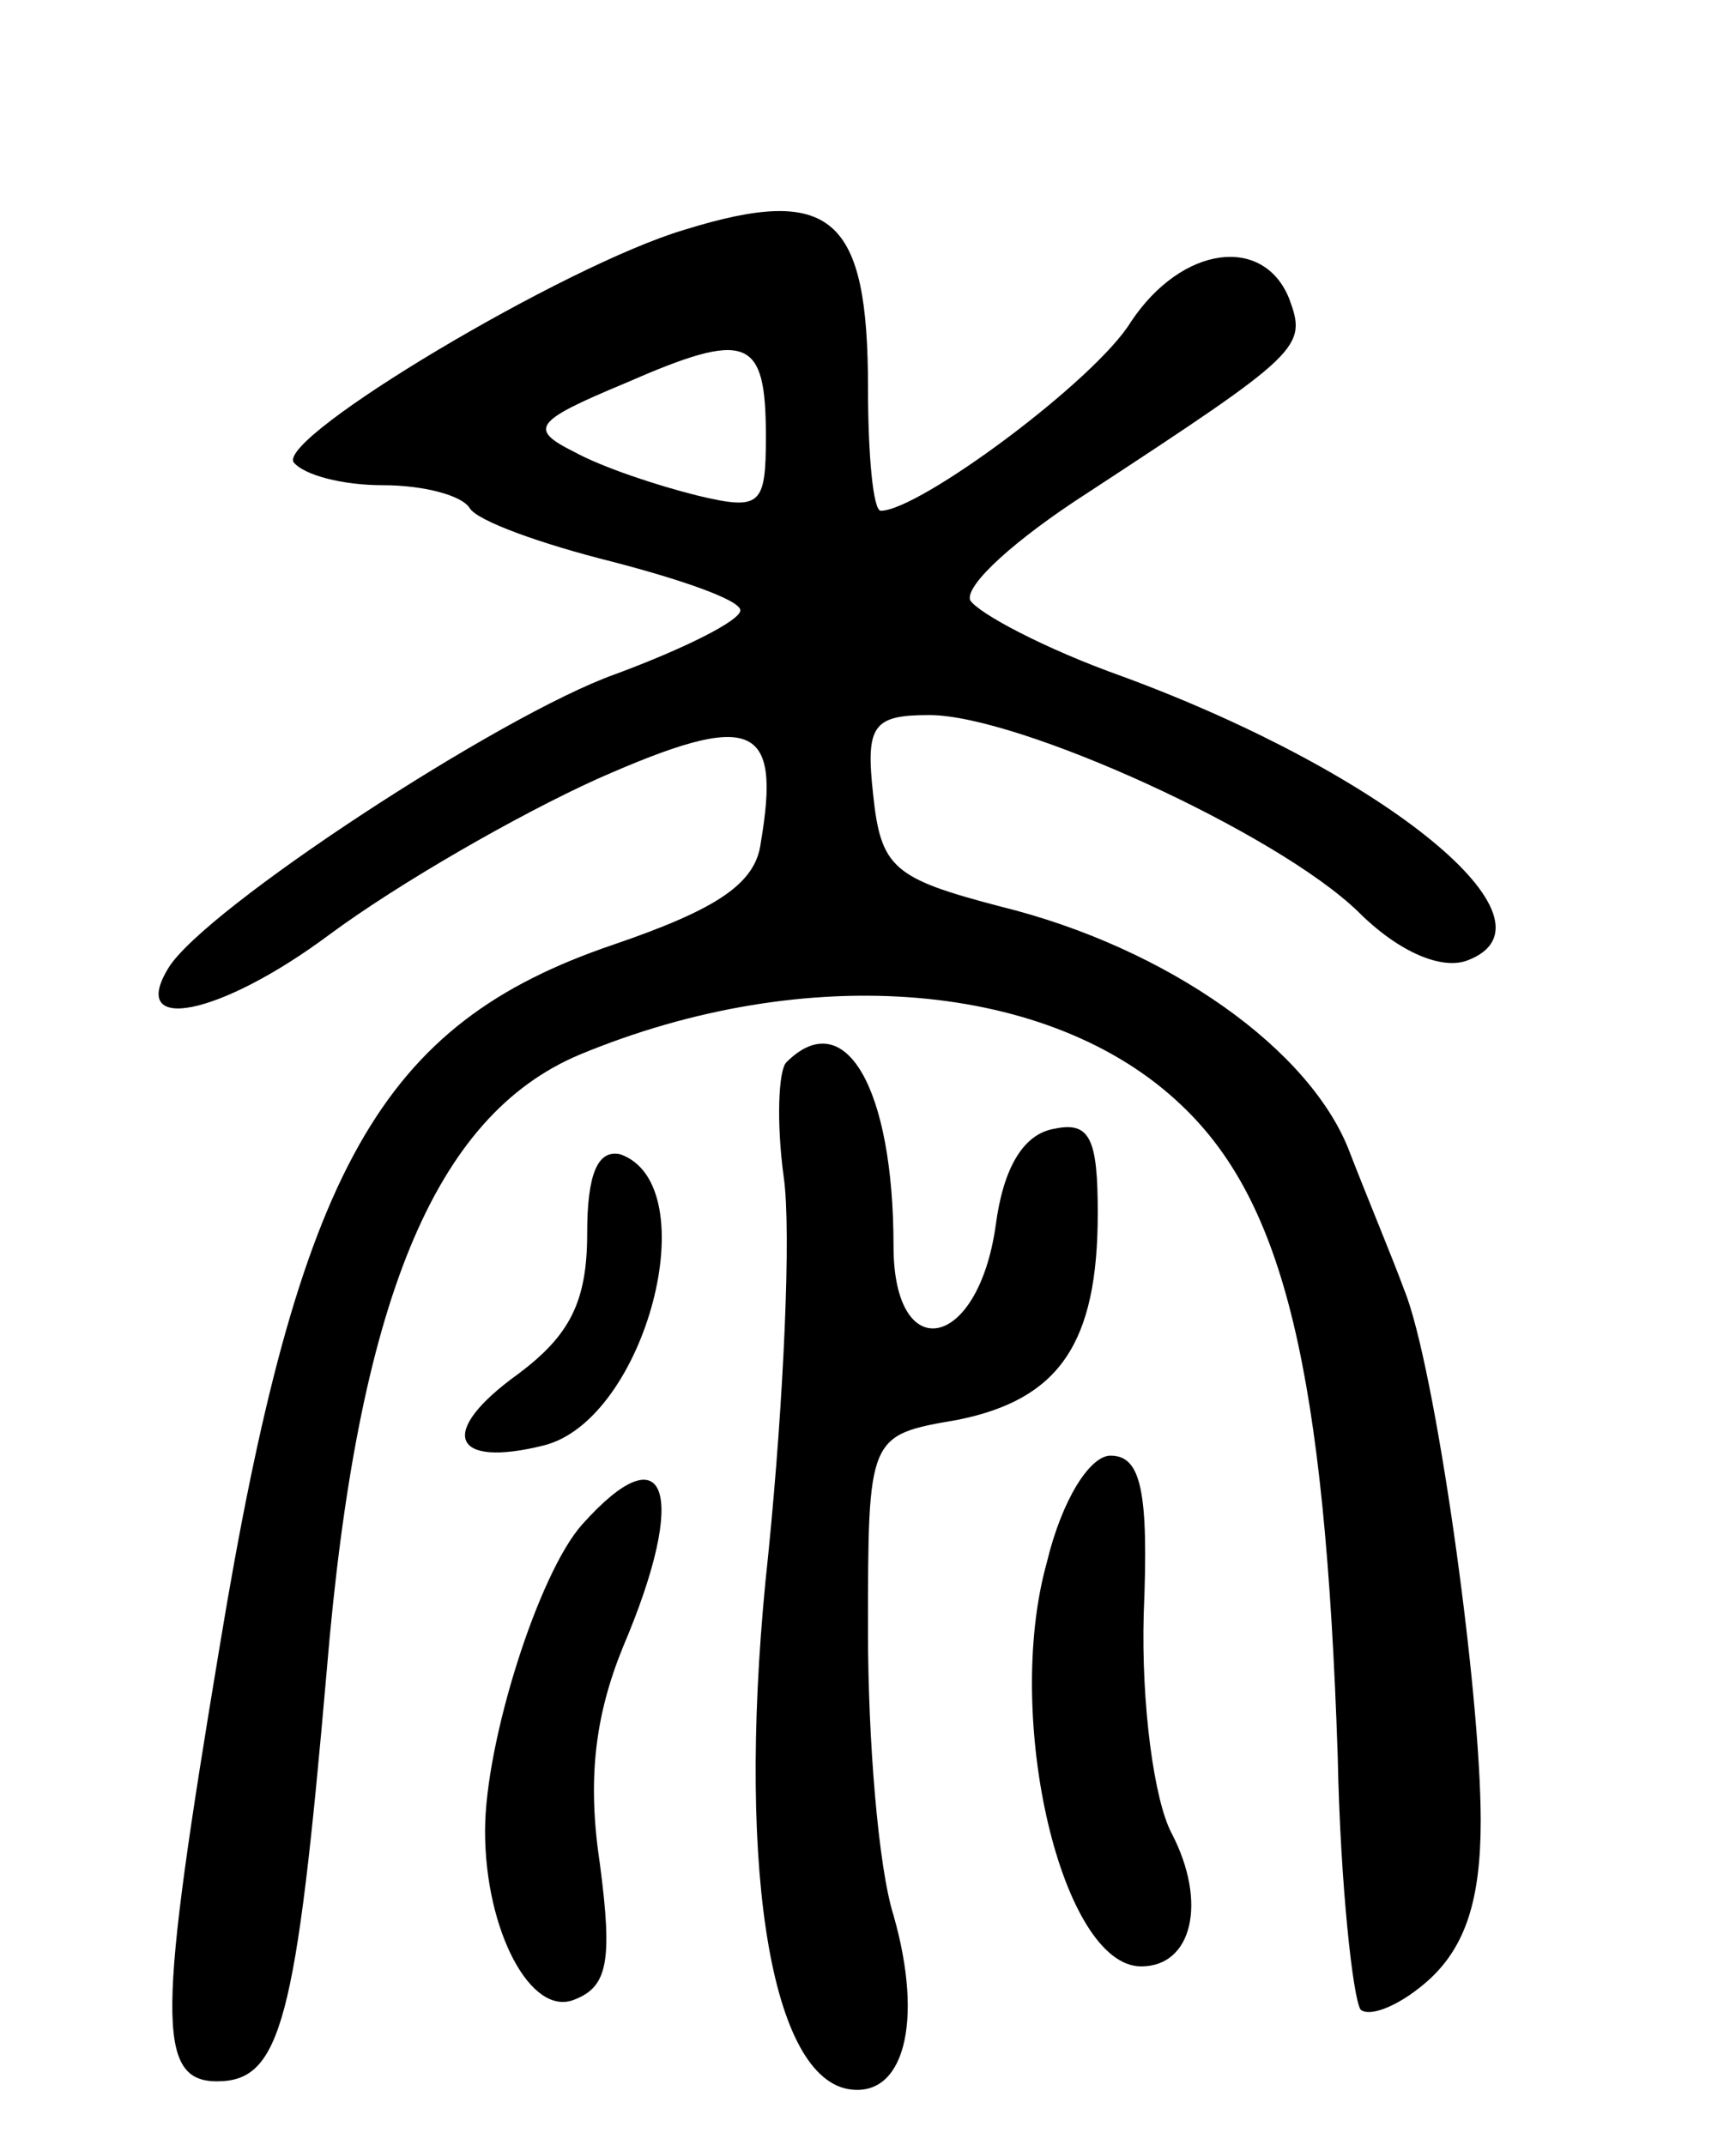 <svg version="1.0" xmlns="http://www.w3.org/2000/svg"
 width="68pt" height="84pt" viewBox="0 0 68 84"
 preserveAspectRatio="xMidYMid meet">
<g transform="translate(0,84) scale(0.1,-0.1)"
fill="#000000" stroke="none">
<path d="M268 750 c-47 -14 -159 -81 -153 -91 4 -5 19 -9 35 -9 16 0 31 -4 34
-9 3 -5 28 -14 56 -21 27 -7 50 -15 50 -19 0 -4 -22 -15 -49 -25 -45 -16 -161
-92 -175 -115 -16 -26 20 -19 63 13 27 20 74 47 105 61 61 27 72 22 64 -25 -2
-16 -17 -26 -58 -40 -91 -31 -123 -87 -154 -275 -24 -144 -25 -170 -1 -170 25
0 31 23 43 161 12 144 42 217 99 241 89 37 185 29 236 -20 40 -38 56 -104 61
-255 1 -50 6 -95 9 -99 4 -3 16 2 27 12 14 13 20 31 20 62 0 52 -18 179 -30
208 -4 11 -14 35 -21 53 -15 41 -72 81 -137 97 -42 11 -47 15 -50 44 -3 27 0
31 22 31 35 0 136 -46 168 -77 16 -16 33 -23 43 -19 39 15 -32 73 -135 111
-31 11 -57 25 -60 30 -2 6 18 24 46 42 84 55 86 57 79 76 -10 25 -42 21 -62
-9 -14 -23 -83 -74 -98 -74 -3 0 -5 22 -5 48 0 67 -14 80 -72 62z m32 -81 c0
-27 -2 -29 -27 -23 -16 4 -37 11 -48 17 -18 9 -16 12 20 27 48 21 55 18 55
-21z"/>
<path d="M308 424 c-3 -3 -4 -23 -1 -45 3 -21 0 -87 -6 -147 -13 -119 0 -204
31 -210 22 -4 30 26 18 68 -6 19 -10 69 -10 111 0 77 0 77 35 83 40 8 55 30
55 81 0 29 -3 36 -17 33 -12 -2 -20 -15 -23 -38 -7 -49 -40 -55 -40 -8 0 62
-19 95 -42 72z"/>
<path d="M230 357 c0 -27 -7 -40 -27 -55 -32 -23 -26 -37 10 -28 40 10 64 102
30 114 -9 2 -13 -8 -13 -31z"/>
<path d="M410 228 c-17 -61 6 -158 37 -158 20 0 26 25 12 52 -7 13 -12 51 -11
86 2 48 -1 62 -13 62 -8 0 -19 -17 -25 -42z"/>
<path d="M228 243 c-17 -19 -38 -85 -38 -120 0 -39 18 -73 35 -66 13 5 15 15
10 53 -5 33 -2 58 9 85 26 61 17 85 -16 48z"/>
</g>
</svg>
